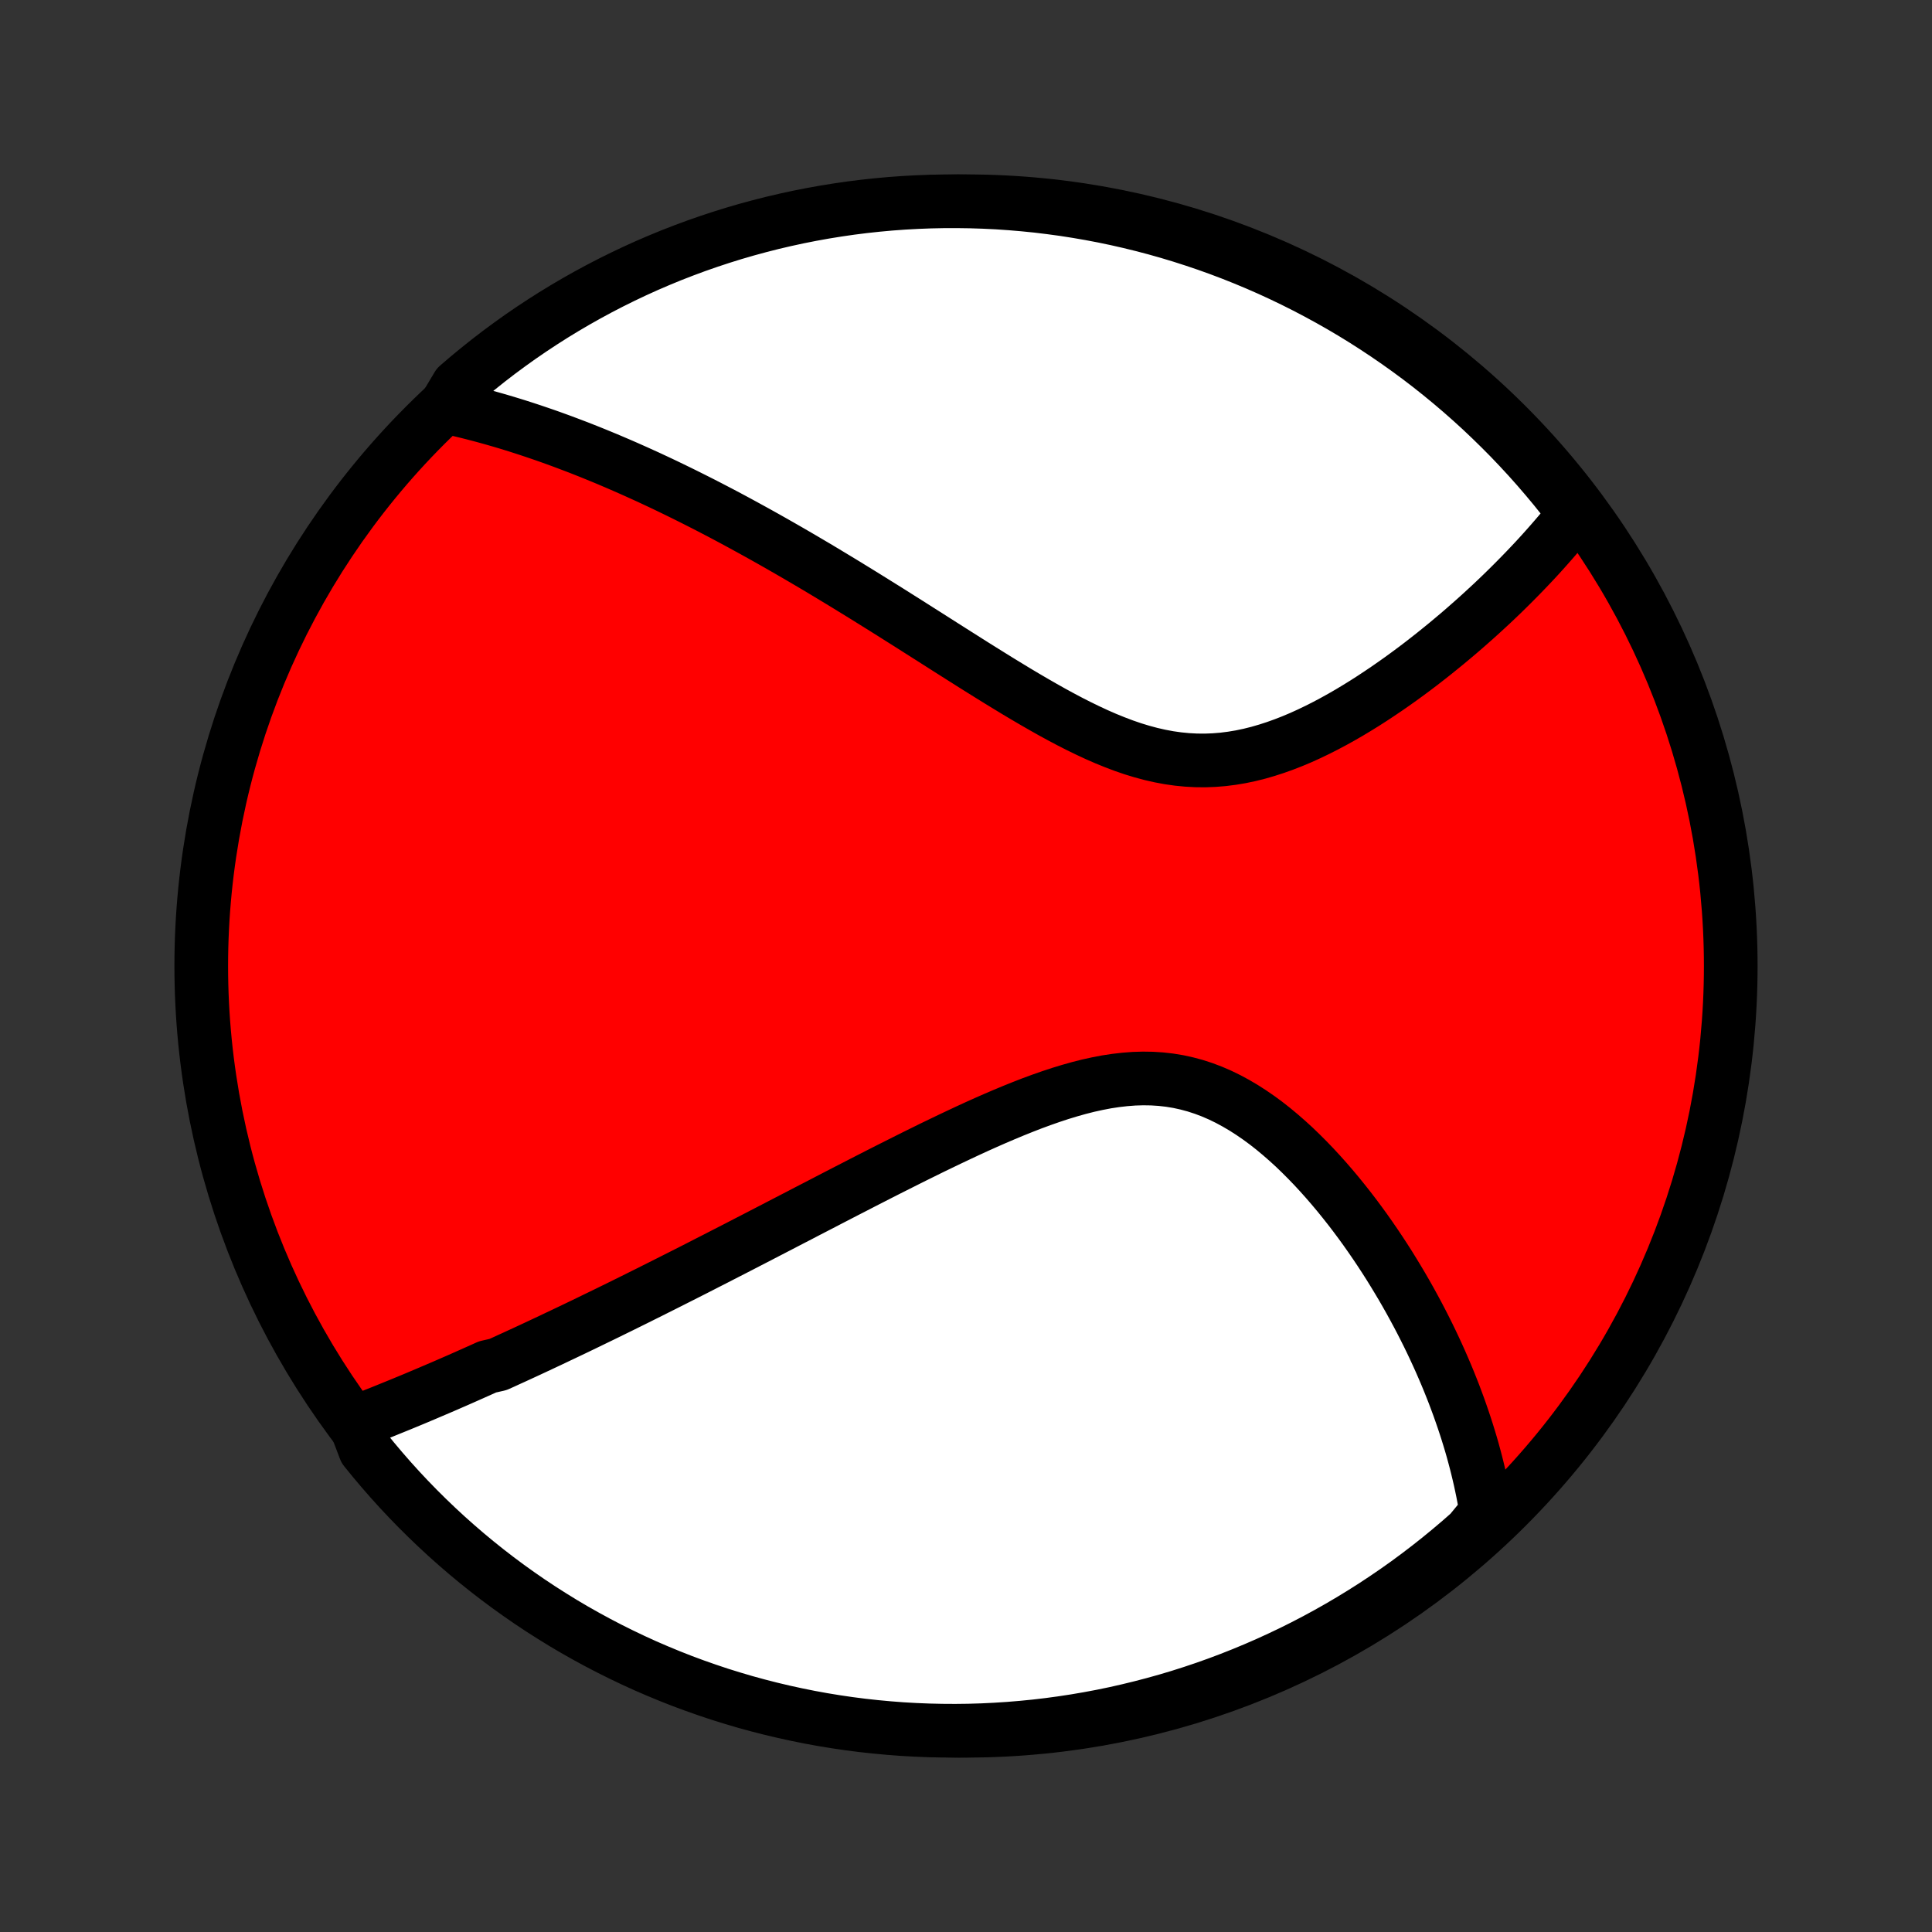 <?xml version="1.0" encoding="utf-8" standalone="no"?>
<!DOCTYPE svg PUBLIC "-//W3C//DTD SVG 1.1//EN"
  "http://www.w3.org/Graphics/SVG/1.1/DTD/svg11.dtd">
<!-- Created with matplotlib (http://matplotlib.org/) -->
<svg height="72pt" version="1.1" viewBox="0 0 72 72" width="72pt" xmlns="http://www.w3.org/2000/svg" xmlns:xlink="http://www.w3.org/1999/xlink">
 <rect x="0" y="0" width="72" height="72" fill="#333333" stroke="none"/>
 <defs>
  <style type="text/css">
*{stroke-linecap:butt;stroke-linejoin:round;}
  </style>
 </defs>
 <g id="figure_1">
  <g id="patch_1">
   <path d="
M0 72
L72 72
L72 0
L0 0
z
" style="fill:none;"/>
  </g>
  <g id="axes_1">
   <g id="PatchCollection_1">
    <defs>
     <path d="
M36 -7.5
C43.558 -7.5 50.808 -10.503 56.153 -15.848
C61.497 -21.192 64.5 -28.442 64.5 -36
C64.5 -43.558 61.497 -50.808 56.153 -56.153
C50.808 -61.497 43.558 -64.5 36 -64.5
C28.442 -64.5 21.192 -61.497 15.848 -56.153
C10.503 -50.808 7.5 -43.558 7.5 -36
C7.5 -28.442 10.503 -21.192 15.848 -15.848
C21.192 -10.503 28.442 -7.5 36 -7.5
z
" id="C0_0_a811fe30f3"/>
     <path d="
M13.226 -18.981
L13.415 -19.055
L13.605 -19.129
L13.795 -19.203
L13.984 -19.279
L14.174 -19.354
L14.363 -19.43
L14.552 -19.507
L14.742 -19.584
L14.931 -19.661
L15.12 -19.739
L15.309 -19.817
L15.498 -19.896
L15.688 -19.976
L15.877 -20.056
L16.067 -20.137
L16.257 -20.218
L16.447 -20.299
L16.637 -20.381
L16.827 -20.464
L17.018 -20.547
L17.209 -20.631
L17.4 -20.716
L17.592 -20.801
L17.784 -20.887
L17.977 -20.973
L18.17 -21.06
L18.558 -21.148
L18.754 -21.236
L18.949 -21.326
L19.146 -21.415
L19.343 -21.506
L19.541 -21.597
L19.74 -21.689
L19.939 -21.782
L20.14 -21.876
L20.342 -21.971
L20.545 -22.066
L20.748 -22.163
L20.953 -22.26
L21.159 -22.358
L21.367 -22.457
L21.575 -22.557
L21.785 -22.658
L21.997 -22.761
L22.209 -22.864
L22.424 -22.968
L22.639 -23.073
L22.857 -23.18
L23.076 -23.287
L23.296 -23.396
L23.519 -23.506
L23.743 -23.617
L23.969 -23.73
L24.197 -23.843
L24.427 -23.959
L24.659 -24.075
L24.893 -24.193
L25.129 -24.312
L25.367 -24.432
L25.608 -24.554
L25.851 -24.677
L26.096 -24.802
L26.343 -24.929
L26.593 -25.056
L26.846 -25.186
L27.101 -25.317
L27.359 -25.449
L27.619 -25.583
L27.882 -25.719
L28.148 -25.856
L28.416 -25.995
L28.687 -26.135
L28.961 -26.277
L29.238 -26.421
L29.518 -26.566
L29.801 -26.712
L30.086 -26.861
L30.375 -27.01
L30.667 -27.161
L30.961 -27.314
L31.259 -27.468
L31.559 -27.623
L31.863 -27.779
L32.169 -27.937
L32.478 -28.095
L32.791 -28.255
L33.106 -28.415
L33.424 -28.575
L33.744 -28.736
L34.068 -28.898
L34.394 -29.059
L34.722 -29.221
L35.053 -29.381
L35.386 -29.541
L35.722 -29.7
L36.059 -29.858
L36.398 -30.014
L36.739 -30.167
L37.082 -30.318
L37.426 -30.465
L37.772 -30.609
L38.118 -30.748
L38.465 -30.883
L38.813 -31.011
L39.161 -31.133
L39.509 -31.248
L39.857 -31.354
L40.204 -31.452
L40.551 -31.54
L40.896 -31.616
L41.24 -31.682
L41.583 -31.734
L41.923 -31.773
L42.262 -31.799
L42.597 -31.809
L42.93 -31.804
L43.26 -31.783
L43.587 -31.746
L43.91 -31.693
L44.229 -31.623
L44.545 -31.538
L44.856 -31.437
L45.163 -31.321
L45.466 -31.19
L45.764 -31.045
L46.057 -30.887
L46.346 -30.717
L46.63 -30.535
L46.909 -30.343
L47.184 -30.141
L47.453 -29.93
L47.717 -29.71
L47.976 -29.484
L48.23 -29.252
L48.478 -29.013
L48.722 -28.769
L48.961 -28.521
L49.194 -28.269
L49.422 -28.014
L49.645 -27.756
L49.863 -27.496
L50.076 -27.233
L50.284 -26.97
L50.487 -26.705
L50.685 -26.439
L50.878 -26.173
L51.066 -25.906
L51.249 -25.64
L51.428 -25.373
L51.602 -25.107
L51.771 -24.842
L51.935 -24.577
L52.095 -24.313
L52.251 -24.051
L52.402 -23.789
L52.549 -23.529
L52.691 -23.27
L52.83 -23.012
L52.964 -22.756
L53.094 -22.501
L53.221 -22.247
L53.343 -21.996
L53.461 -21.746
L53.576 -21.497
L53.687 -21.25
L53.794 -21.005
L53.898 -20.761
L53.998 -20.519
L54.094 -20.279
L54.188 -20.04
L54.277 -19.802
L54.364 -19.567
L54.447 -19.332
L54.527 -19.1
L54.604 -18.869
L54.678 -18.639
L54.749 -18.41
L54.817 -18.184
L54.882 -17.958
L54.943 -17.734
L55.002 -17.511
L55.058 -17.289
L55.111 -17.068
L55.162 -16.849
L55.209 -16.63
L55.254 -16.413
L55.296 -16.196
L55.335 -15.981
L55.372 -15.766
L55.405 -15.553
L55.146 -15.34
L54.775 -14.889
L54.398 -14.558
L54.015 -14.234
L53.627 -13.916
L53.233 -13.605
L52.835 -13.301
L52.431 -13.003
L52.022 -12.713
L51.608 -12.43
L51.19 -12.154
L50.766 -11.885
L50.339 -11.624
L49.907 -11.37
L49.47 -11.123
L49.03 -10.884
L48.586 -10.653
L48.137 -10.429
L47.685 -10.214
L47.23 -10.006
L46.771 -9.806
L46.309 -9.614
L45.844 -9.43
L45.376 -9.254
L44.904 -9.086
L44.431 -8.927
L43.954 -8.775
L43.475 -8.632
L42.994 -8.498
L42.511 -8.372
L42.026 -8.254
L41.539 -8.144
L41.05 -8.043
L40.559 -7.951
L40.068 -7.867
L39.575 -7.792
L39.081 -7.725
L38.586 -7.667
L38.09 -7.618
L37.594 -7.577
L37.097 -7.545
L36.6 -7.521
L36.102 -7.506
L35.605 -7.5
L35.108 -7.503
L34.611 -7.514
L34.114 -7.534
L33.618 -7.562
L33.123 -7.6
L32.628 -7.646
L32.135 -7.7
L31.643 -7.763
L31.152 -7.835
L30.663 -7.915
L30.175 -8.004
L29.689 -8.102
L29.205 -8.208
L28.723 -8.322
L28.243 -8.445
L27.765 -8.576
L27.291 -8.716
L26.818 -8.863
L26.349 -9.02
L25.882 -9.184
L25.419 -9.356
L24.959 -9.537
L24.502 -9.726
L24.048 -9.922
L23.599 -10.127
L23.153 -10.34
L22.711 -10.56
L22.273 -10.788
L21.839 -11.024
L21.409 -11.267
L20.984 -11.518
L20.564 -11.777
L20.148 -12.042
L19.737 -12.315
L19.331 -12.596
L18.93 -12.883
L18.535 -13.177
L18.144 -13.479
L17.759 -13.787
L17.38 -14.102
L17.006 -14.424
L16.638 -14.752
L16.276 -15.087
L15.92 -15.428
L15.57 -15.775
L15.226 -16.129
L14.889 -16.488
L14.558 -16.854
L14.234 -17.225
L13.916 -17.602
L13.605 -17.985
z
" id="C0_1_8db6498b13"/>
     <path d="
M16.592 -56.842
L16.801 -56.796
L17.009 -56.749
L17.217 -56.7
L17.425 -56.649
L17.632 -56.597
L17.839 -56.543
L18.046 -56.488
L18.252 -56.431
L18.458 -56.373
L18.665 -56.313
L18.871 -56.252
L19.077 -56.189
L19.283 -56.125
L19.489 -56.059
L19.695 -55.992
L19.902 -55.923
L20.108 -55.853
L20.315 -55.782
L20.522 -55.709
L20.73 -55.634
L20.938 -55.558
L21.146 -55.48
L21.355 -55.401
L21.565 -55.321
L21.775 -55.238
L21.985 -55.155
L22.197 -55.069
L22.409 -54.982
L22.622 -54.894
L22.836 -54.803
L23.051 -54.711
L23.266 -54.618
L23.483 -54.522
L23.701 -54.425
L23.919 -54.326
L24.14 -54.226
L24.361 -54.123
L24.583 -54.019
L24.807 -53.913
L25.032 -53.804
L25.259 -53.694
L25.487 -53.582
L25.716 -53.468
L25.947 -53.352
L26.18 -53.234
L26.414 -53.114
L26.65 -52.991
L26.888 -52.867
L27.128 -52.74
L27.369 -52.611
L27.613 -52.479
L27.858 -52.345
L28.106 -52.209
L28.355 -52.071
L28.607 -51.93
L28.86 -51.787
L29.116 -51.641
L29.374 -51.493
L29.635 -51.342
L29.897 -51.189
L30.162 -51.033
L30.43 -50.875
L30.699 -50.714
L30.971 -50.55
L31.246 -50.384
L31.523 -50.216
L31.802 -50.044
L32.084 -49.871
L32.368 -49.695
L32.655 -49.516
L32.944 -49.336
L33.236 -49.153
L33.53 -48.967
L33.827 -48.78
L34.126 -48.59
L34.427 -48.399
L34.731 -48.206
L35.037 -48.011
L35.345 -47.815
L35.656 -47.618
L35.969 -47.42
L36.283 -47.221
L36.6 -47.023
L36.919 -46.824
L37.24 -46.625
L37.563 -46.428
L37.887 -46.231
L38.213 -46.037
L38.541 -45.845
L38.87 -45.656
L39.2 -45.47
L39.532 -45.289
L39.864 -45.113
L40.198 -44.943
L40.533 -44.78
L40.868 -44.624
L41.204 -44.477
L41.541 -44.34
L41.878 -44.212
L42.216 -44.096
L42.553 -43.993
L42.891 -43.902
L43.229 -43.825
L43.566 -43.762
L43.904 -43.714
L44.24 -43.681
L44.576 -43.663
L44.911 -43.66
L45.245 -43.673
L45.578 -43.7
L45.909 -43.742
L46.239 -43.797
L46.567 -43.866
L46.892 -43.947
L47.216 -44.041
L47.537 -44.145
L47.855 -44.259
L48.17 -44.382
L48.483 -44.514
L48.791 -44.654
L49.097 -44.801
L49.399 -44.954
L49.698 -45.113
L49.992 -45.276
L50.283 -45.444
L50.569 -45.616
L50.852 -45.791
L51.13 -45.969
L51.404 -46.15
L51.674 -46.332
L51.94 -46.517
L52.201 -46.702
L52.458 -46.889
L52.71 -47.076
L52.958 -47.264
L53.201 -47.453
L53.44 -47.641
L53.674 -47.83
L53.905 -48.018
L54.13 -48.206
L54.352 -48.393
L54.569 -48.58
L54.782 -48.767
L54.991 -48.952
L55.196 -49.137
L55.396 -49.321
L55.593 -49.503
L55.785 -49.685
L55.974 -49.866
L56.158 -50.046
L56.339 -50.225
L56.516 -50.403
L56.689 -50.579
L56.859 -50.755
L57.025 -50.929
L57.188 -51.102
L57.347 -51.274
L57.503 -51.446
L57.655 -51.616
L57.804 -51.785
L57.95 -51.953
L58.093 -52.12
L58.232 -52.285
L58.369 -52.45
L58.502 -52.614
L58.633 -52.778
L58.562 -52.94
L58.255 -53.413
L57.941 -53.804
L57.62 -54.189
L57.293 -54.569
L56.959 -54.944
L56.618 -55.313
L56.272 -55.676
L55.919 -56.032
L55.56 -56.383
L55.196 -56.728
L54.825 -57.066
L54.449 -57.398
L54.067 -57.723
L53.679 -58.042
L53.287 -58.354
L52.889 -58.659
L52.485 -58.957
L52.077 -59.248
L51.664 -59.532
L51.246 -59.809
L50.824 -60.079
L50.396 -60.342
L49.965 -60.597
L49.529 -60.844
L49.089 -61.084
L48.646 -61.316
L48.198 -61.541
L47.746 -61.758
L47.292 -61.967
L46.833 -62.168
L46.371 -62.361
L45.907 -62.546
L45.439 -62.723
L44.968 -62.892
L44.494 -63.052
L44.018 -63.205
L43.54 -63.349
L43.059 -63.485
L42.576 -63.612
L42.091 -63.731
L41.604 -63.842
L41.116 -63.944
L40.626 -64.037
L40.134 -64.122
L39.641 -64.199
L39.148 -64.266
L38.653 -64.326
L38.157 -64.376
L37.661 -64.418
L37.164 -64.452
L36.667 -64.476
L36.169 -64.492
L35.672 -64.499
L35.175 -64.498
L34.678 -64.488
L34.181 -64.469
L33.685 -64.442
L33.189 -64.406
L32.695 -64.361
L32.201 -64.308
L31.709 -64.246
L31.218 -64.175
L30.728 -64.096
L30.24 -64.008
L29.754 -63.912
L29.27 -63.807
L28.787 -63.694
L28.307 -63.572
L27.829 -63.442
L27.354 -63.304
L26.882 -63.157
L26.412 -63.002
L25.945 -62.839
L25.481 -62.667
L25.02 -62.488
L24.563 -62.3
L24.109 -62.105
L23.659 -61.901
L23.212 -61.689
L22.77 -61.47
L22.331 -61.243
L21.897 -61.008
L21.467 -60.766
L21.041 -60.516
L20.62 -60.259
L20.204 -59.994
L19.792 -59.722
L19.385 -59.443
L18.984 -59.156
L18.587 -58.863
L18.196 -58.562
L17.811 -58.255
L17.43 -57.941
L17.056 -57.62
z
" id="C0_2_4cc17918f4"/>
    </defs>
    <g clip-path="url(#p1bffca34e9)">
     <use style="fill:#ff0000;stroke:#000000;stroke-width:2.0;" x="0.0" xlink:href="#C0_0_a811fe30f3" y="72.0"/>
    </g>
    <g clip-path="url(#p1bffca34e9)">
     <use style="fill:#ffffff;stroke:#000000;stroke-width:2.0;" x="0.0" xlink:href="#C0_1_8db6498b13" y="72.0"/>
    </g>
    <g clip-path="url(#p1bffca34e9)">
     <use style="fill:#ffffff;stroke:#000000;stroke-width:2.0;" x="0.0" xlink:href="#C0_2_4cc17918f4" y="72.0"/>
    </g>
   </g>
  </g>
 </g>
 <defs>
  <clipPath id="p1bffca34e9">
   <rect height="72.0" width="72.0" x="0.0" y="0.0"/>
  </clipPath>
 </defs>
</svg>
